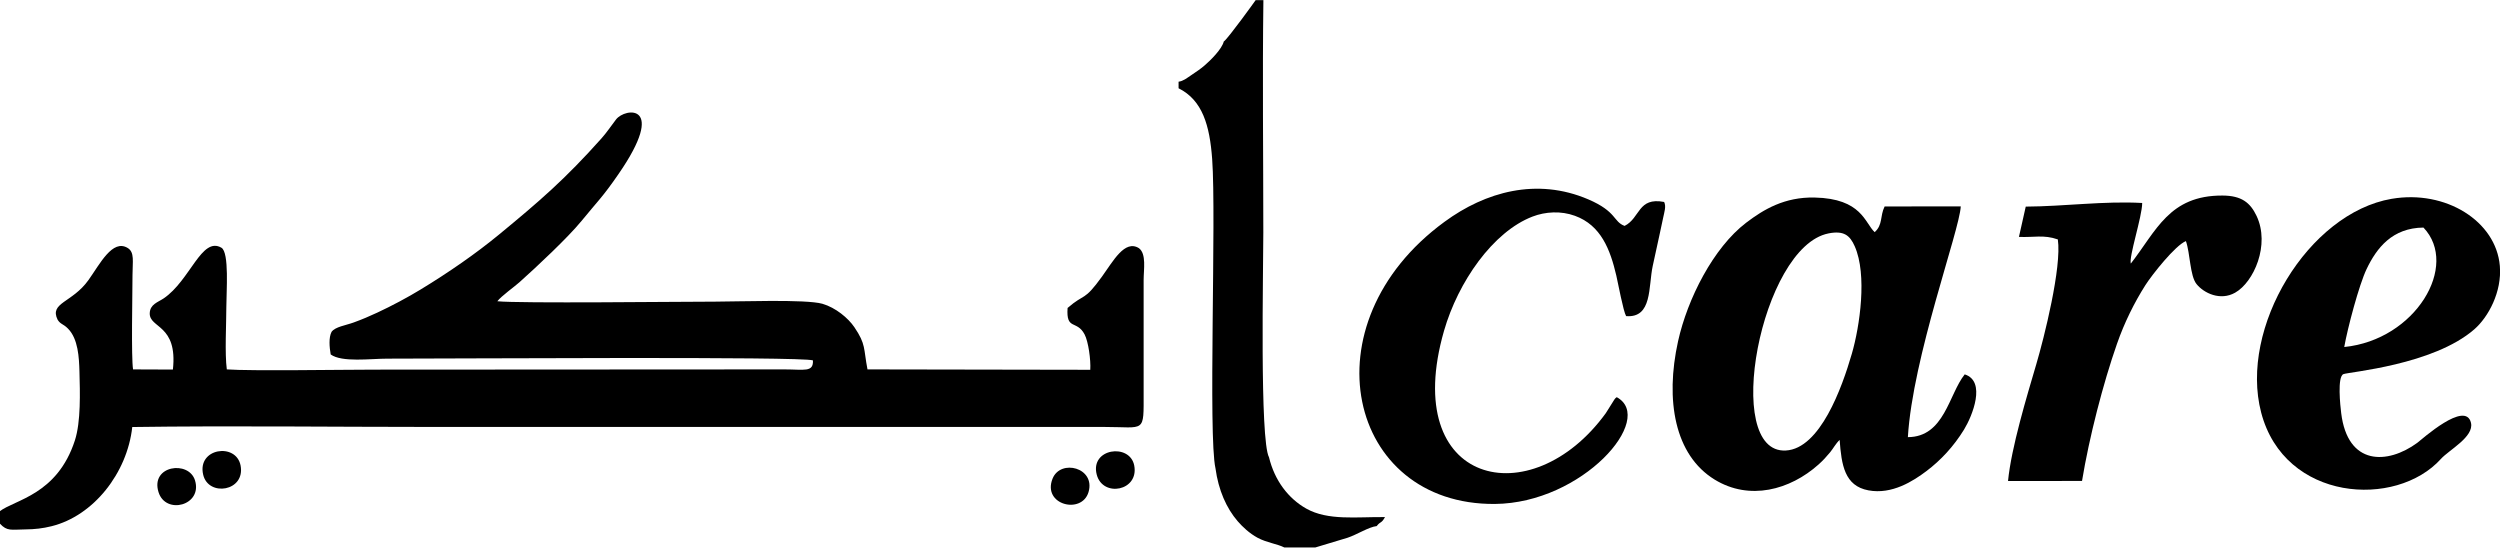 <?xml version="1.0" encoding="UTF-8"?>
<!DOCTYPE svg PUBLIC "-//W3C//DTD SVG 1.0//EN" "http://www.w3.org/TR/2001/REC-SVG-20010904/DTD/svg10.dtd">
<!-- Creator: CorelDRAW 2021 (64-Bit) -->
<?xml-stylesheet href="img-2.css" type="text/css"?>
<svg xmlns="http://www.w3.org/2000/svg" xml:space="preserve" width="6.246in" height="1.368in" version="1.0" style="shape-rendering:geometricPrecision; text-rendering:geometricPrecision; image-rendering:optimizeQuality; fill-rule:evenodd; clip-rule:evenodd"
viewBox="0 0 316.23 69.23"
 xmlns:xlink="http://www.w3.org/1999/xlink"
 xmlns:xodm="http://www.corel.com/coreldraw/odm/2003">
 <g id="Layer_x0020_1">
  <g id="_2632136374080">
   <path class="fil0" d="M-0 64.7l0 1.53c0.91,0.98 1.4,0.74 3.21,0.72 1.19,-0.01 2.22,-0.13 3.3,-0.4 5.32,-1.31 9.58,-6.73 10.22,-12.55 12.58,-0.18 25.3,-0.01 37.89,-0.01l85.04 0c5.25,0 5,0.89 5,-4.36l0 -14.21c0,-1.35 0.37,-3.31 -0.59,-4.04 -1.8,-1.14 -3.29,1.68 -4.67,3.58 -2.34,3.24 -2.14,2.05 -4.36,3.98 -0.2,2.88 1.16,1.47 2.15,3.34 0.48,0.91 0.8,3.23 0.72,4.48l-28.18 -0.05c-0.52,-2.67 -0.17,-3.14 -1.66,-5.34 -0.78,-1.15 -2.36,-2.47 -4.04,-2.96 -2.1,-0.6 -10.79,-0.27 -13.61,-0.27 -4.6,0 -24.75,0.24 -27.51,-0.05 0.48,-0.64 2.18,-1.85 2.79,-2.4 2.24,-2 6.14,-5.66 7.85,-7.75 2.02,-2.48 2.65,-2.98 4.68,-5.93 6.23,-9.02 0.84,-8.42 -0.31,-6.91 -0.66,0.86 -1.2,1.68 -1.83,2.38 -4.63,5.19 -7.85,7.96 -13,12.2 -2.89,2.38 -6.37,4.79 -9.88,6.92 -1.66,1.01 -3.62,2.06 -5.49,2.93 -1.06,0.49 -1.8,0.81 -2.97,1.24 -1.04,0.38 -2.33,0.54 -2.81,1.19 -0.38,0.74 -0.27,1.94 -0.11,2.86 1.43,1.03 5.01,0.53 7.16,0.53 8.62,0 52.53,-0.29 53.84,0.22 0.07,1.54 -1.09,1.14 -3.62,1.14l-51.83 0.03c-3.94,0 -15.69,0.19 -18.69,-0.03 -0.27,-2.03 -0.06,-5.7 -0.06,-7.91 0,-1.88 0.39,-6.88 -0.62,-7.48 -2.51,-1.47 -3.94,4.13 -7.31,6.41 -0.73,0.49 -1.72,0.74 -1.76,1.87 -0.06,1.94 3.56,1.38 2.93,7.13l-5.04 -0.02c-0.24,-1.55 -0.08,-9.33 -0.07,-11.92 0,-1.72 0.29,-2.89 -0.61,-3.44 -1.92,-1.17 -3.51,2.03 -4.96,4.06 -2.06,2.89 -4.97,2.84 -3.9,5.02 0.38,0.6 0.69,0.49 1.31,1.12 1.29,1.3 1.4,3.65 1.45,5.44 0.07,2.63 0.19,6.34 -0.58,8.71 -2.24,6.89 -7.61,7.49 -9.51,8.96z"/>
   <path class="fil0" d="M231.28 29.51c1.95,-0.38 2.71,0.23 3.33,1.63 1.59,3.6 0.65,10.09 -0.37,13.6 -1.25,4.32 -4.02,11.99 -8.34,12.23 -8.11,0.45 -3.19,-25.77 5.39,-27.46zm10.05 25.78c0.6,-10.12 6.54,-26.14 6.69,-29.2l-9.63 0.01c-0.61,1.23 -0.2,2.3 -1.26,3.25 -1.26,-1.17 -1.62,-4.25 -7.6,-4.38 -3.79,-0.08 -6.43,1.49 -8.66,3.19 -4.14,3.16 -7.42,9.61 -8.61,14.99 -1.65,7.47 -0.43,14.4 4.63,17.5 4.41,2.7 9.52,1.32 13.14,-1.91 0.59,-0.53 0.94,-0.92 1.46,-1.54 0.4,-0.48 0.71,-1.1 1.21,-1.57 0.23,3.16 0.62,5.82 3.64,6.38 2.98,0.56 5.67,-1.18 7.33,-2.43 1.82,-1.37 3.45,-3.12 4.76,-5.25 1.07,-1.75 2.83,-6.12 0.09,-6.99 -2.02,2.52 -2.56,7.93 -7.2,7.94z"/>
   <path class="fil0" d="M296.53 43.87c0.42,-2.39 1.87,-7.85 2.82,-9.84 1.29,-2.71 3.27,-5.22 7.2,-5.26 4.57,4.81 -1,14.2 -10.02,15.11zm6.01 -18.74c-10.58,1.81 -19.33,16.33 -16.52,27.04 2.95,11.26 17.06,12.16 22.74,5.86 1.03,-1.14 4.21,-2.79 3.8,-4.56 -0.68,-2.91 -6.23,2.11 -6.81,2.54 -3.75,2.74 -8.8,2.92 -9.61,-3.79 -0.11,-0.88 -0.51,-4.58 0.28,-4.91 0.67,-0.28 11.36,-1.14 16.56,-5.67 1.77,-1.54 3.51,-4.74 3.23,-8.02 -0.48,-5.67 -6.86,-9.65 -13.66,-8.49z"/>
   <path class="fil0" d="M204.5 50.23c-0.22,0.17 -0.09,0.04 -0.3,0.3l-1.08 1.72c-9.43,12.99 -26.1,9.17 -20.46,-10.43 1.78,-6.17 6.17,-12.51 11.19,-14.44 1.64,-0.63 3.61,-0.74 5.36,-0.1 3.32,1.2 4.48,4.31 5.24,7.56 0.23,0.99 0.88,4.51 1.24,5.13 3.34,0.27 2.8,-3.74 3.37,-6.36 0.3,-1.39 0.6,-2.77 0.9,-4.13 0.15,-0.69 0.29,-1.3 0.42,-1.97 0.14,-0.7 0.4,-1.41 0.12,-1.98 -3.34,-0.64 -3,2.02 -5,3.03 -1.46,-0.54 -0.96,-1.8 -4.6,-3.36 -6.5,-2.78 -13,-0.96 -18.18,2.84 -17.65,12.91 -12.25,35.84 6.37,35.69 11.07,-0.09 20.41,-10.8 15.41,-13.51z"/>
   <path class="fil0" d="M269.54 33.35c-0.31,-0.77 1.43,-5.96 1.43,-7.69 -4.8,-0.27 -9.81,0.43 -14.73,0.46l-0.86 3.83c1.88,0.09 3.13,-0.31 4.92,0.32 0.51,3.51 -1.74,12.45 -2.73,15.8 -1.19,4.05 -3.16,10.53 -3.57,14.76l9.36 -0.01c0.91,-5.54 2.67,-12.34 4.42,-17.34 0.95,-2.72 2.2,-5.23 3.59,-7.42 0.86,-1.35 3.79,-5.04 5.13,-5.58 0.55,1.55 0.5,4.38 1.34,5.43 0.94,1.17 3.02,2.15 4.88,1.1 2.37,-1.33 4.45,-6.06 2.72,-9.71 -0.8,-1.69 -1.91,-2.57 -4.31,-2.58 -6.75,-0.03 -8.37,4.47 -11.61,8.62z"/>
   <path class="fil1" d="M154.8 5.22c-0.21,0.94 -1.67,2.4 -2.45,3.06 -0.5,0.43 -1.01,0.77 -1.62,1.18 -0.67,0.45 -1.04,0.77 -1.65,0.86l-0 0.83c3.03,1.51 3.94,4.71 4.25,8.96 0.54,7.36 -0.52,35.03 0.42,39.12 0.37,2.74 1.38,5.04 2.82,6.7 0.61,0.7 1.46,1.51 2.51,2.08 1.16,0.62 2.48,0.77 3.37,1.22l3.94 0 4.08 -1.23c1.15,-0.38 2.69,-1.37 3.67,-1.47 0.5,-0.65 0.59,-0.29 1.05,-1.14 -3.58,-0.04 -7.21,0.48 -9.97,-1.08 -2.26,-1.28 -3.99,-3.54 -4.7,-6.48 -1.18,-2.19 -0.72,-23.68 -0.72,-28.42 0,-9.78 -0.12,-19.64 0.01,-29.41l-0.98 0c-0.06,0.1 -3.44,4.79 -4.01,5.22z"/>
   <path class="fil2" d="M25.7 60.03c0.66,2.84 5.37,2.11 4.73,-1.17 -0.57,-2.92 -5.52,-2.2 -4.73,1.17z"/>
   <path class="fil0" d="M138.73 60.03c0.77,2.92 5.37,2.06 4.74,-1.17 -0.56,-2.86 -5.62,-2.17 -4.74,1.17z"/>
   <path class="fil0" d="M20.05 62.23c0.9,2.92 5.58,1.69 4.62,-1.47 -0.78,-2.59 -5.67,-1.9 -4.62,1.47z"/>
   <path class="fil0" d="M137.69 62.23c0.91,-3.09 -3.54,-4.23 -4.55,-1.7 -1.33,3.33 3.7,4.57 4.55,1.7z"/>
  </g>
 </g>
</svg>
